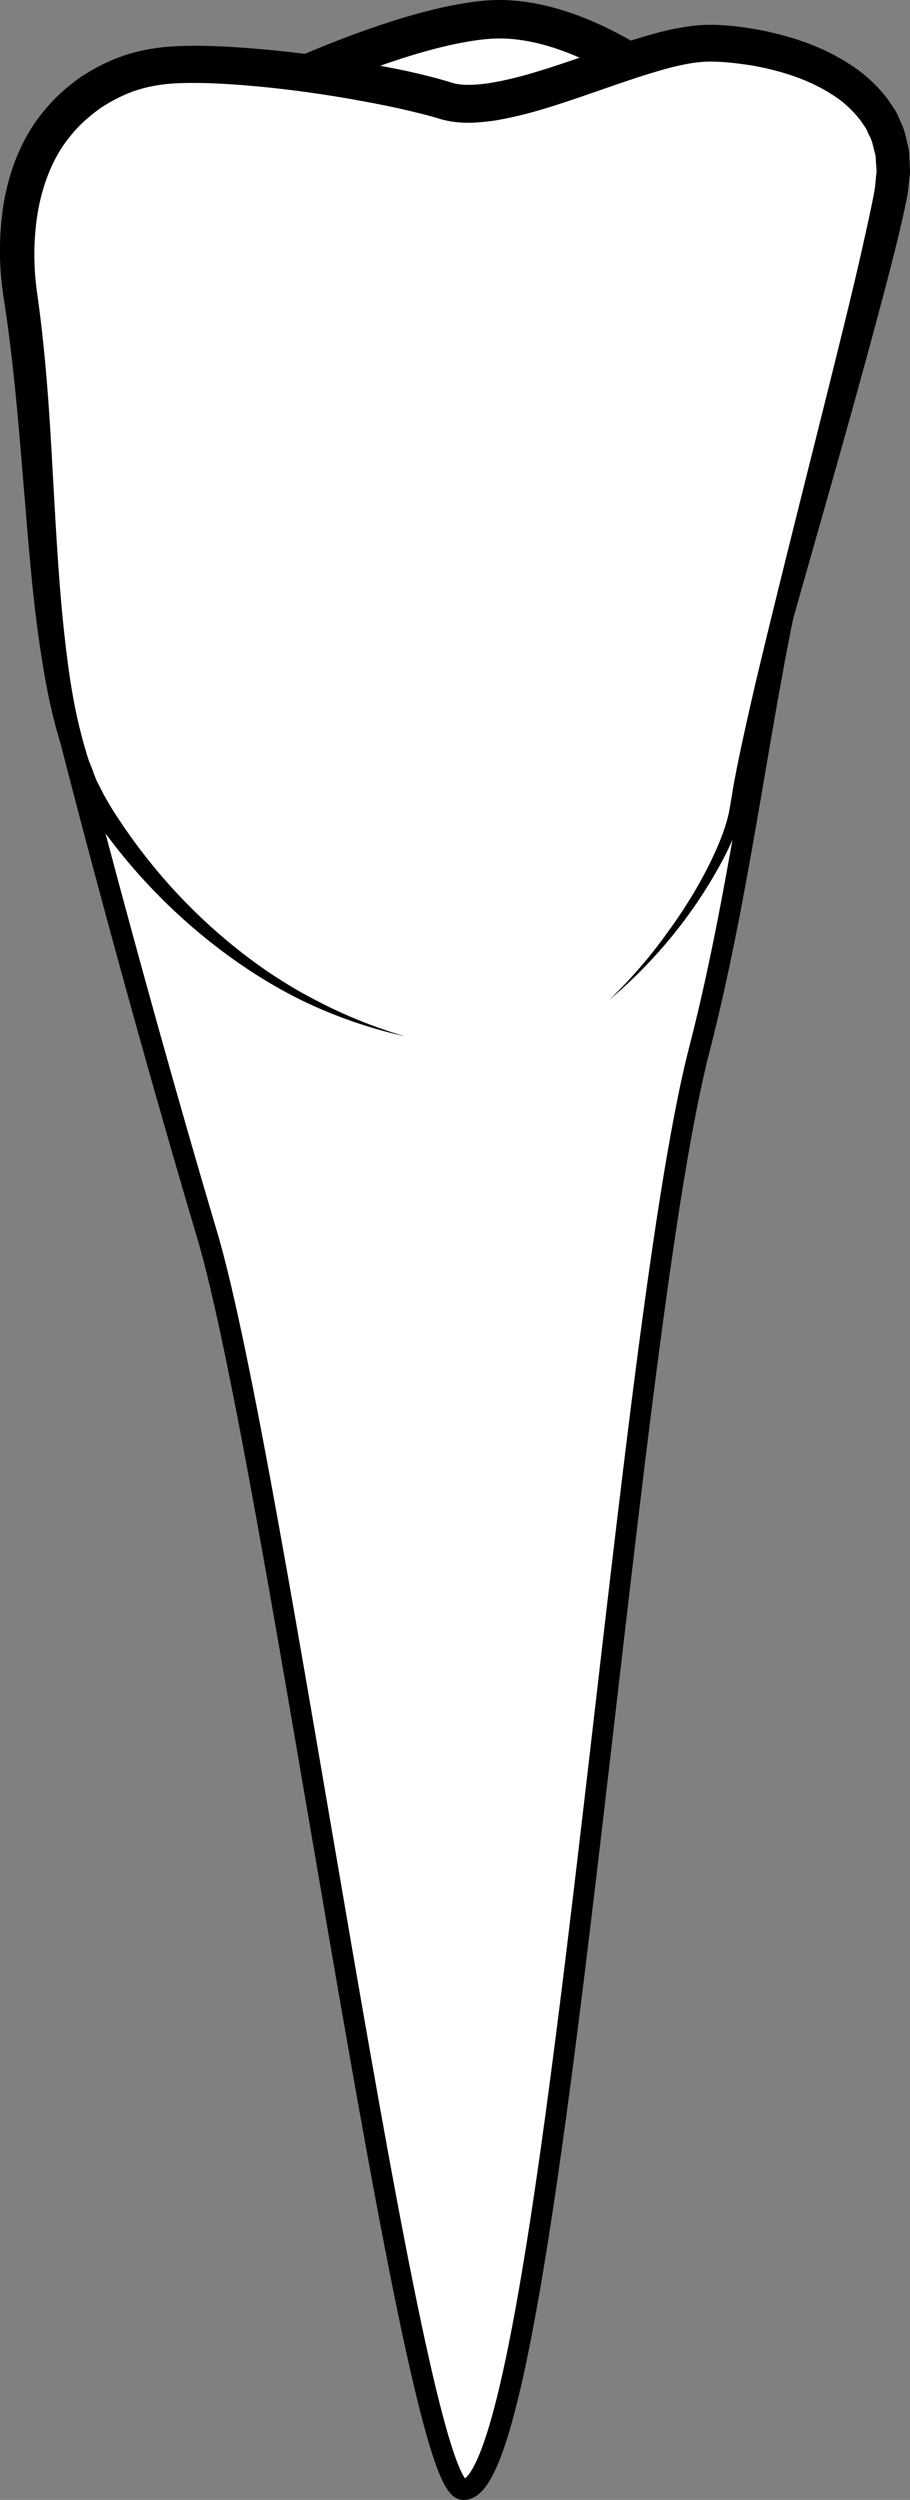 <?xml version="1.0" encoding="UTF-8"?><svg xmlns="http://www.w3.org/2000/svg" viewBox="0 0 87.35 239.89"><rect x="0" y="0" width="87.35" height="239.89" fill="#808080" stroke="none"/><defs><style>.d{stroke-width:2px;}.d,.e{fill:#fff;stroke:#000;stroke-miterlimit:10;}.e{stroke-width:3.69px;}</style></defs><g id="a"/><g id="b"><g id="c"><g><path class="e" d="M68.53,12.06S57.14,.98,46.68,1.9c-10.47,.92-27.7,10.16-27.7,10.16l24.72,4.92,24.84-4.92Z"/><path class="d" d="M67.99,4.13c-6.46,0-19.39,7.39-25.16,5.54-5.77-1.85-20.78-4.16-27.47-3.34C8.66,7.16-.42,13.29,2.05,29.11c1.82,11.72,1.62,27.13,3.9,38.34h0c-1.22-4.09,5.9,24.03,13.93,51.04,6.51,21.89,19.61,120.02,24.56,120.4,8.4,.65,15.25-109.38,22.69-138.18,3.65-14.14,5.56-29.7,8.14-42.1,1.03-3.9,2.15-8.06,3.26-12.23h0c.08-.22,.14-.45,.18-.67,2.99-11.22,5.89-22.23,6.84-27.27,2.08-11.08-11.08-14.31-17.54-14.31Z"/><path d="M38.75,99.42c-2.84-.65-5.63-1.56-8.31-2.74-2.68-1.18-5.24-2.67-7.65-4.35-4.82-3.37-9.1-7.54-12.62-12.3-.9-1.18-1.7-2.42-2.43-3.79-.41-.66-.62-1.38-.94-2.07-.32-.69-.53-1.41-.77-2.12-.92-2.85-1.54-5.76-1.99-8.68-.95-5.83-1.33-11.67-1.83-17.47-.47-5.82-.96-11.53-1.85-17.27-.48-2.99-.5-6.12,.01-9.21,.54-3.08,1.71-6.19,3.79-8.7,1.01-1.27,2.23-2.37,3.56-3.31,1.36-.89,2.81-1.64,4.36-2.14,1.54-.5,3.21-.76,4.75-.83,1.54-.08,3.05-.05,4.54,.02,5.97,.31,11.78,1.14,17.61,2.34,1.46,.33,2.91,.67,4.4,1.14,.91,.29,2.22,.23,3.5,.05,2.63-.41,5.37-1.3,8.1-2.23,2.75-.92,5.5-1.93,8.45-2.7,1.48-.36,3.07-.68,4.77-.68,1.59,0,3.11,.21,4.64,.48,3.02,.59,6.03,1.54,8.74,3.32,1.36,.85,2.61,2,3.63,3.34l.71,1.06c.23,.36,.37,.77,.55,1.16,.4,.77,.52,1.63,.73,2.46,.1,.42,.07,.84,.11,1.26,0,.42,.07,.85,.03,1.25-.1,.8-.16,1.68-.31,2.4-.3,1.46-.63,2.9-.98,4.32-.7,2.85-1.46,5.67-2.22,8.49-3.03,11.27-6.32,22.44-9.44,33.66-.79,2.8-1.58,5.6-2.28,8.41-.17,.7-.36,1.41-.5,2.1l-.22,1.05-.26,1.12c-.41,1.47-1.01,2.83-1.69,4.14-2.76,5.22-6.53,9.83-11,13.58,2.11-2.01,4.01-4.22,5.69-6.58,1.7-2.34,3.22-4.82,4.42-7.43,.6-1.3,1.12-2.64,1.42-4l.18-1.02,.18-1.1c.11-.74,.27-1.45,.4-2.17,.58-2.87,1.23-5.72,1.89-8.56,2.71-11.34,5.62-22.63,8.4-33.92,.69-2.82,1.37-5.65,1.99-8.47,.32-1.41,.62-2.82,.89-4.21,.14-.7,.14-1.29,.23-1.93,.03-.32-.03-.62-.04-.92-.04-.3,0-.62-.09-.91-.18-.57-.23-1.19-.54-1.71-.14-.27-.22-.55-.39-.81l-.52-.75c-.75-.95-1.68-1.82-2.8-2.49-2.19-1.4-4.85-2.23-7.54-2.71-1.34-.21-2.72-.38-4.05-.38-1.22,0-2.51,.25-3.85,.59-2.68,.71-5.4,1.71-8.17,2.66-2.78,.95-5.6,1.91-8.72,2.42-1.58,.2-3.25,.39-5.16-.16-1.29-.4-2.68-.72-4.06-1.04-5.57-1.18-11.32-2.03-16.99-2.35-1.41-.07-2.82-.1-4.19-.04-1.37,.06-2.6,.26-3.83,.64-1.23,.39-2.38,.99-3.46,1.68-1.05,.75-2.03,1.58-2.85,2.59-1.68,1.96-2.68,4.48-3.19,7.1-.48,2.64-.52,5.42-.12,8.18,.83,5.79,1.2,11.71,1.51,17.51,.33,5.81,.62,11.62,1.35,17.32,.35,2.86,.85,5.68,1.62,8.4,.2,.68,.37,1.37,.65,2.01,.27,.64,.45,1.34,.8,1.93,.59,1.23,1.34,2.45,2.15,3.64,3.19,4.76,7.16,9.03,11.72,12.55,2.28,1.76,4.73,3.33,7.31,4.63,2.57,1.33,5.28,2.41,8.07,3.24Z"/></g></g></g></svg>